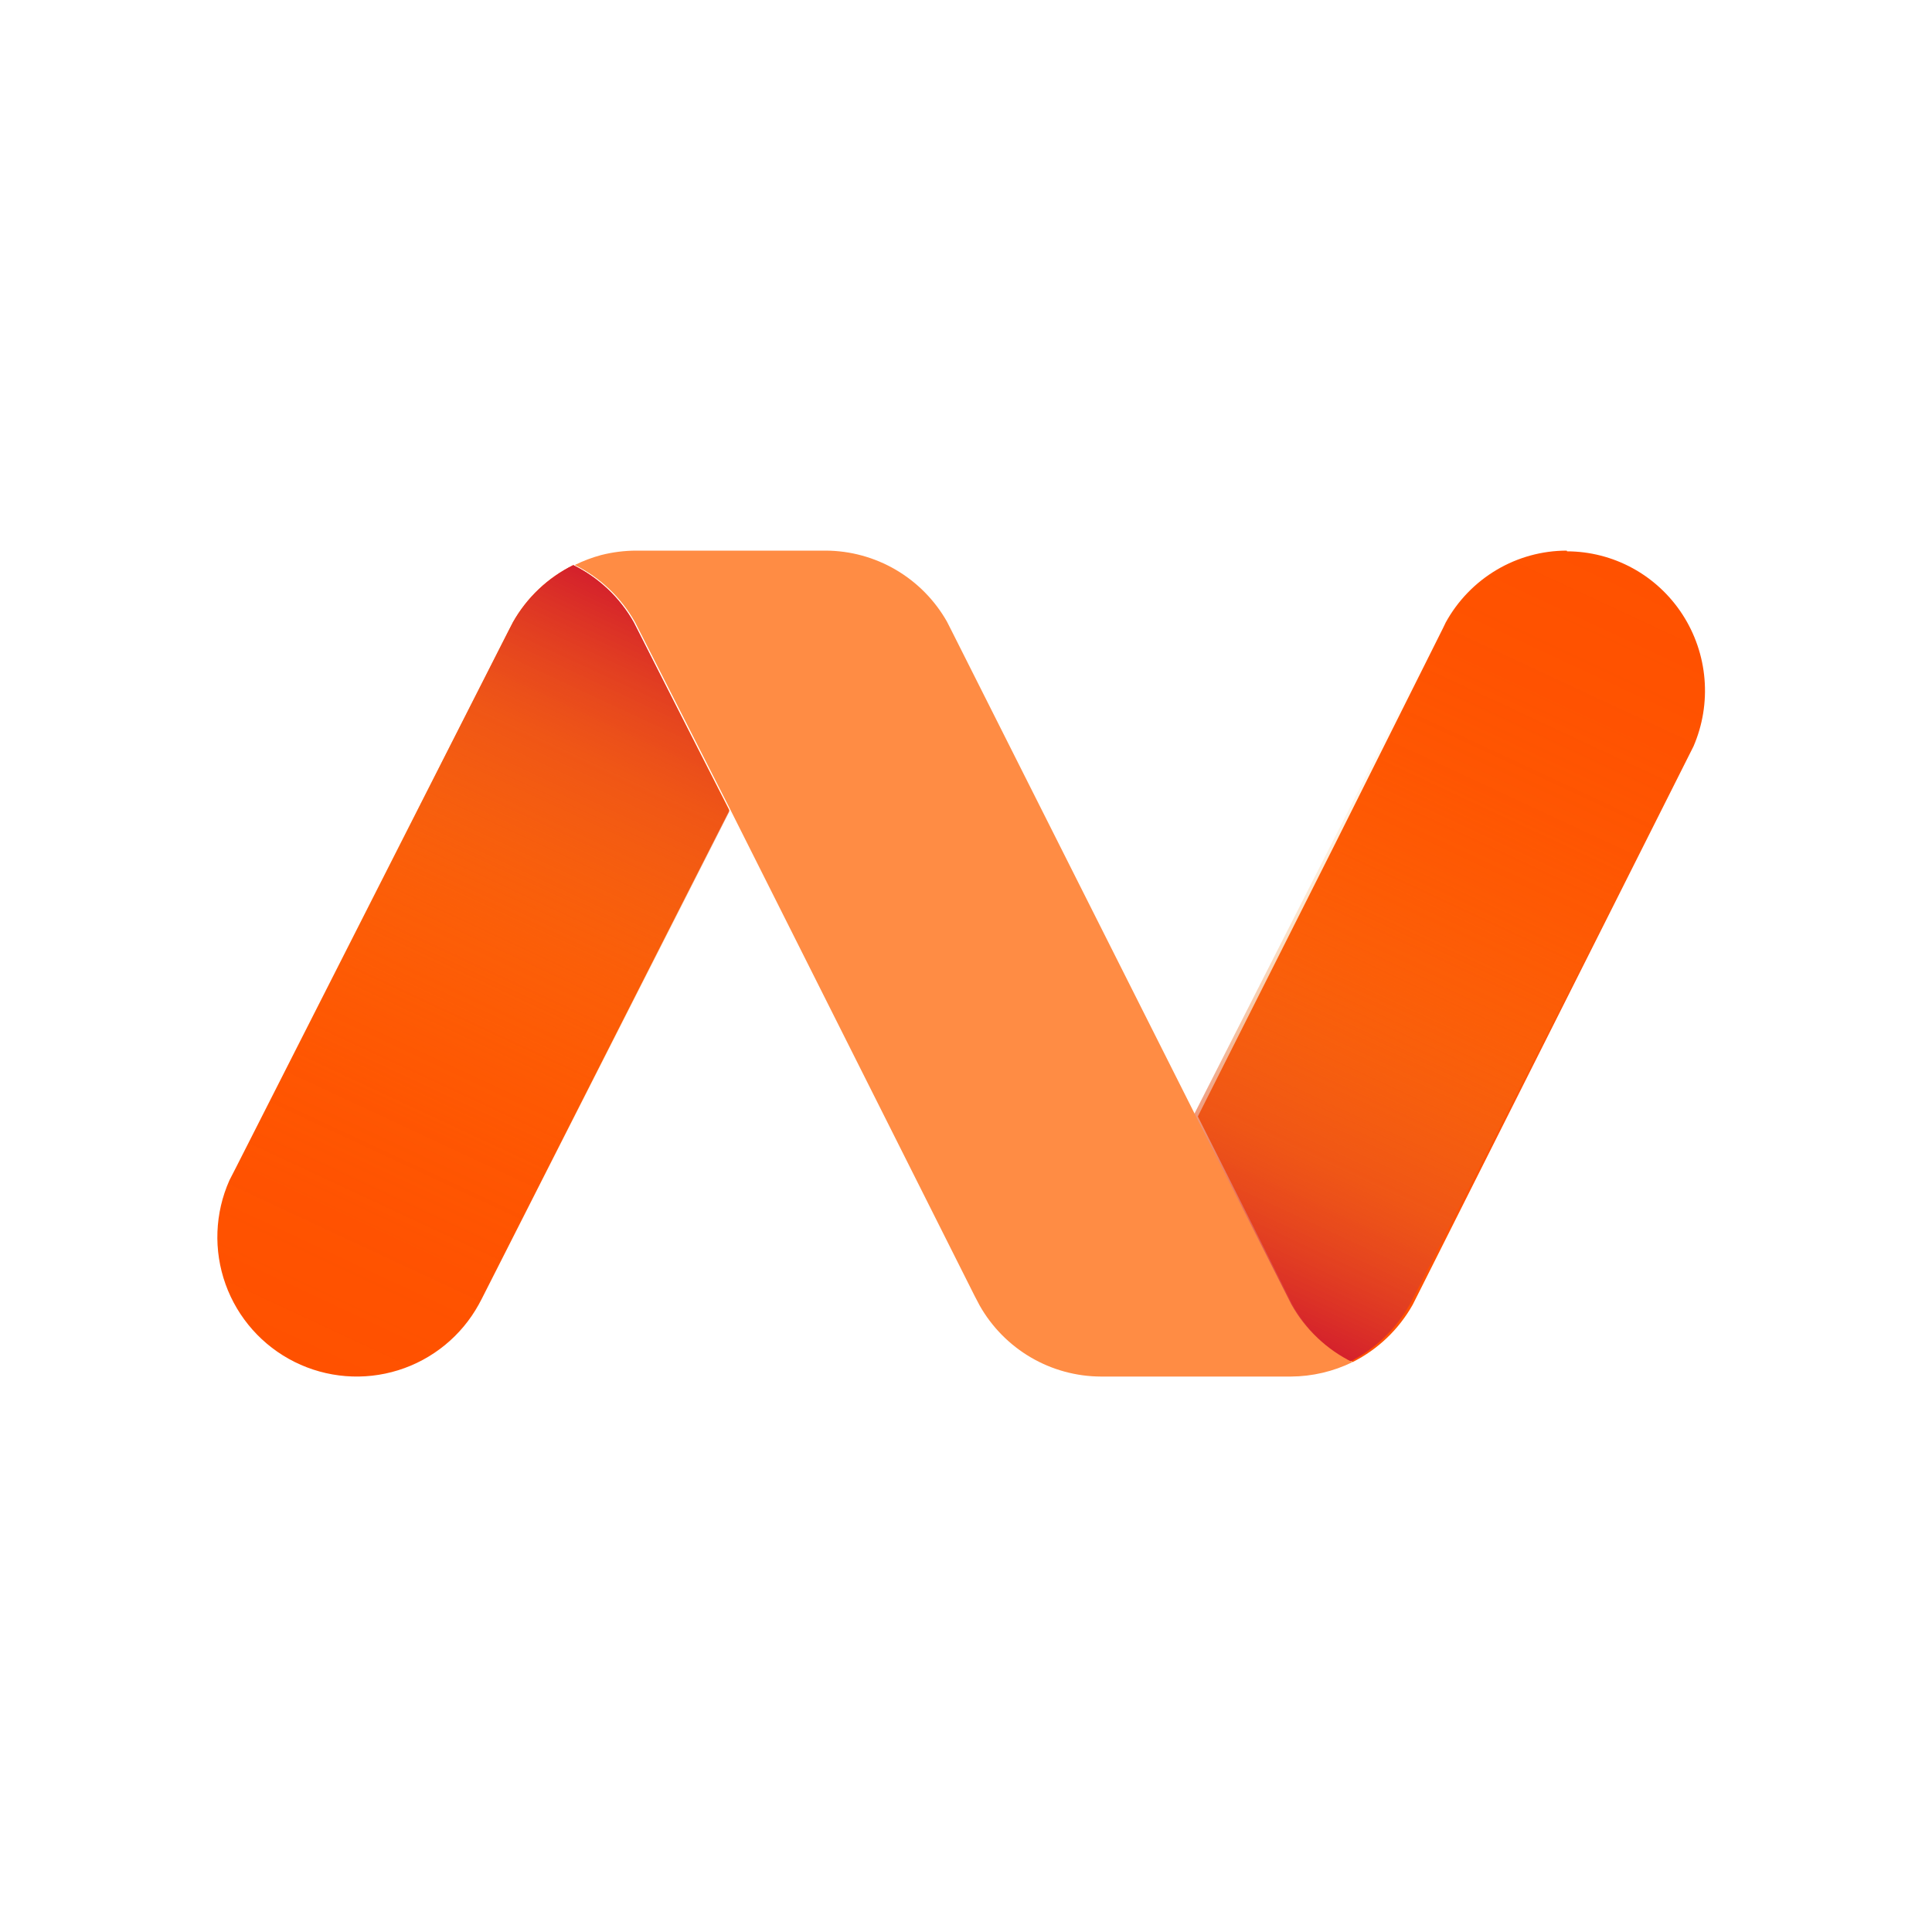 <svg width="400" height="400" viewBox="0 0 400 400" fill="none" xmlns="http://www.w3.org/2000/svg">
<path d="M324.388 114C319.275 114 314.254 115.379 309.848 117.994C305.441 120.608 301.808 124.363 299.326 128.869L298.743 130.08L276.413 174.724L248 231.152L266.614 268.122L267.634 270.142C270.504 275.258 274.832 279.389 280.056 282C285.274 279.38 289.599 275.251 292.478 270.142L293.498 268.122L349.268 157.212L350.616 154.531C352.513 150.145 353.297 145.351 352.899 140.583C352.501 135.814 350.932 131.221 348.334 127.215C345.737 123.21 342.191 119.918 338.018 117.637C333.844 115.356 329.173 114.156 324.425 114.147L324.388 114Z" fill="#FF5100"/>
<path d="M150.927 167.582L132.203 130.849L131.175 128.828C128.307 123.712 123.954 119.588 118.693 117C113.441 119.584 109.091 123.694 106.211 128.791L105.146 130.849L48.866 241.71L47.508 244.355C44.473 251.155 44.181 258.866 46.695 265.877C49.208 272.887 54.332 278.654 60.995 281.974C67.659 285.293 75.346 285.908 82.452 283.689C89.557 281.471 95.531 276.59 99.125 270.068L99.749 268.893L122.401 224.225L151 167.802L150.927 167.582Z" fill="#FF5100"/>
<path d="M324.139 114C318.993 114.003 313.941 115.384 309.508 117.998C305.075 120.613 301.422 124.366 298.928 128.869L298.304 130.08L275.661 174.724L247 231.152L265.789 268.122L266.817 270.142C269.697 275.266 274.06 279.4 279.331 282C284.602 279.4 288.964 275.266 291.845 270.142L292.909 268.122L349.277 157.212L350.598 154.531C352.509 150.145 353.3 145.351 352.898 140.583C352.497 135.814 350.917 131.221 348.3 127.215C345.683 123.21 342.111 119.918 337.906 117.637C333.702 115.356 328.996 114.156 324.212 114.147L324.139 114Z" fill="url(#paint0_linear_333_78)"/>
<path d="M73.914 285C79.039 285.015 84.074 283.662 88.503 281.081C92.931 278.5 96.592 274.783 99.108 270.315L99.732 269.103L122.395 224.46L151 168.031L132.26 130.878L131.233 128.858C128.334 123.737 123.965 119.605 118.691 117C113.432 119.611 109.076 123.742 106.186 128.858L105.159 130.878L48.757 241.788L47.4 244.468C45.49 248.855 44.701 253.649 45.102 258.417C45.503 263.185 47.082 267.779 49.697 271.785C52.312 275.79 55.881 279.082 60.083 281.363C64.285 283.644 68.988 284.844 73.768 284.853L73.914 285Z" fill="url(#paint1_linear_333_78)"/>
<path d="M151.207 167.619L132.52 130.868L131.495 128.847C128.619 123.717 124.263 119.579 119 116.977C120.75 116.117 122.578 115.428 124.459 114.919C126.855 114.31 129.316 114.001 131.788 114H170.92C176.029 114.014 181.044 115.381 185.458 117.962C189.871 120.543 193.527 124.248 196.056 128.7L197.082 130.721L247.683 231.271L266.333 268.021L267.359 270.043C270.267 275.227 274.675 279.404 280 282.023C276.037 283.956 271.692 284.973 267.286 285H227.933C222.83 284.983 217.821 283.615 213.414 281.034C209.007 278.452 205.357 274.75 202.834 270.3L201.772 268.279L151.207 167.619Z" fill="#FF8C44"/>
<defs>
<linearGradient id="paint0_linear_333_78" x1="261.165" y1="273.519" x2="334.685" y2="115.933" gradientUnits="userSpaceOnUse">
<stop stop-color="#D4202C"/>
<stop offset="0.1" stop-color="#DC3D29" stop-opacity="0.79"/>
<stop offset="0.2" stop-color="#E45926" stop-opacity="0.58"/>
<stop offset="0.32" stop-color="#EA7123" stop-opacity="0.4"/>
<stop offset="0.43" stop-color="#F08521" stop-opacity="0.25"/>
<stop offset="0.55" stop-color="#F4941F" stop-opacity="0.14"/>
<stop offset="0.68" stop-color="#F79F1E" stop-opacity="0.06"/>
<stop offset="0.82" stop-color="#F8A51D" stop-opacity="0.02"/>
<stop offset="1" stop-color="#F9A71D" stop-opacity="0"/>
</linearGradient>
<linearGradient id="paint1_linear_333_78" x1="136.844" y1="125.481" x2="63.292" y2="283.028" gradientUnits="userSpaceOnUse">
<stop stop-color="#D4202C"/>
<stop offset="0.1" stop-color="#DC3D29" stop-opacity="0.79"/>
<stop offset="0.2" stop-color="#E45926" stop-opacity="0.58"/>
<stop offset="0.32" stop-color="#EA7123" stop-opacity="0.4"/>
<stop offset="0.43" stop-color="#F08521" stop-opacity="0.25"/>
<stop offset="0.55" stop-color="#F4941F" stop-opacity="0.14"/>
<stop offset="0.68" stop-color="#F79F1E" stop-opacity="0.06"/>
<stop offset="0.82" stop-color="#F8A51D" stop-opacity="0.02"/>
<stop offset="1" stop-color="#F9A71D" stop-opacity="0"/>
</linearGradient>
</defs>
</svg>
